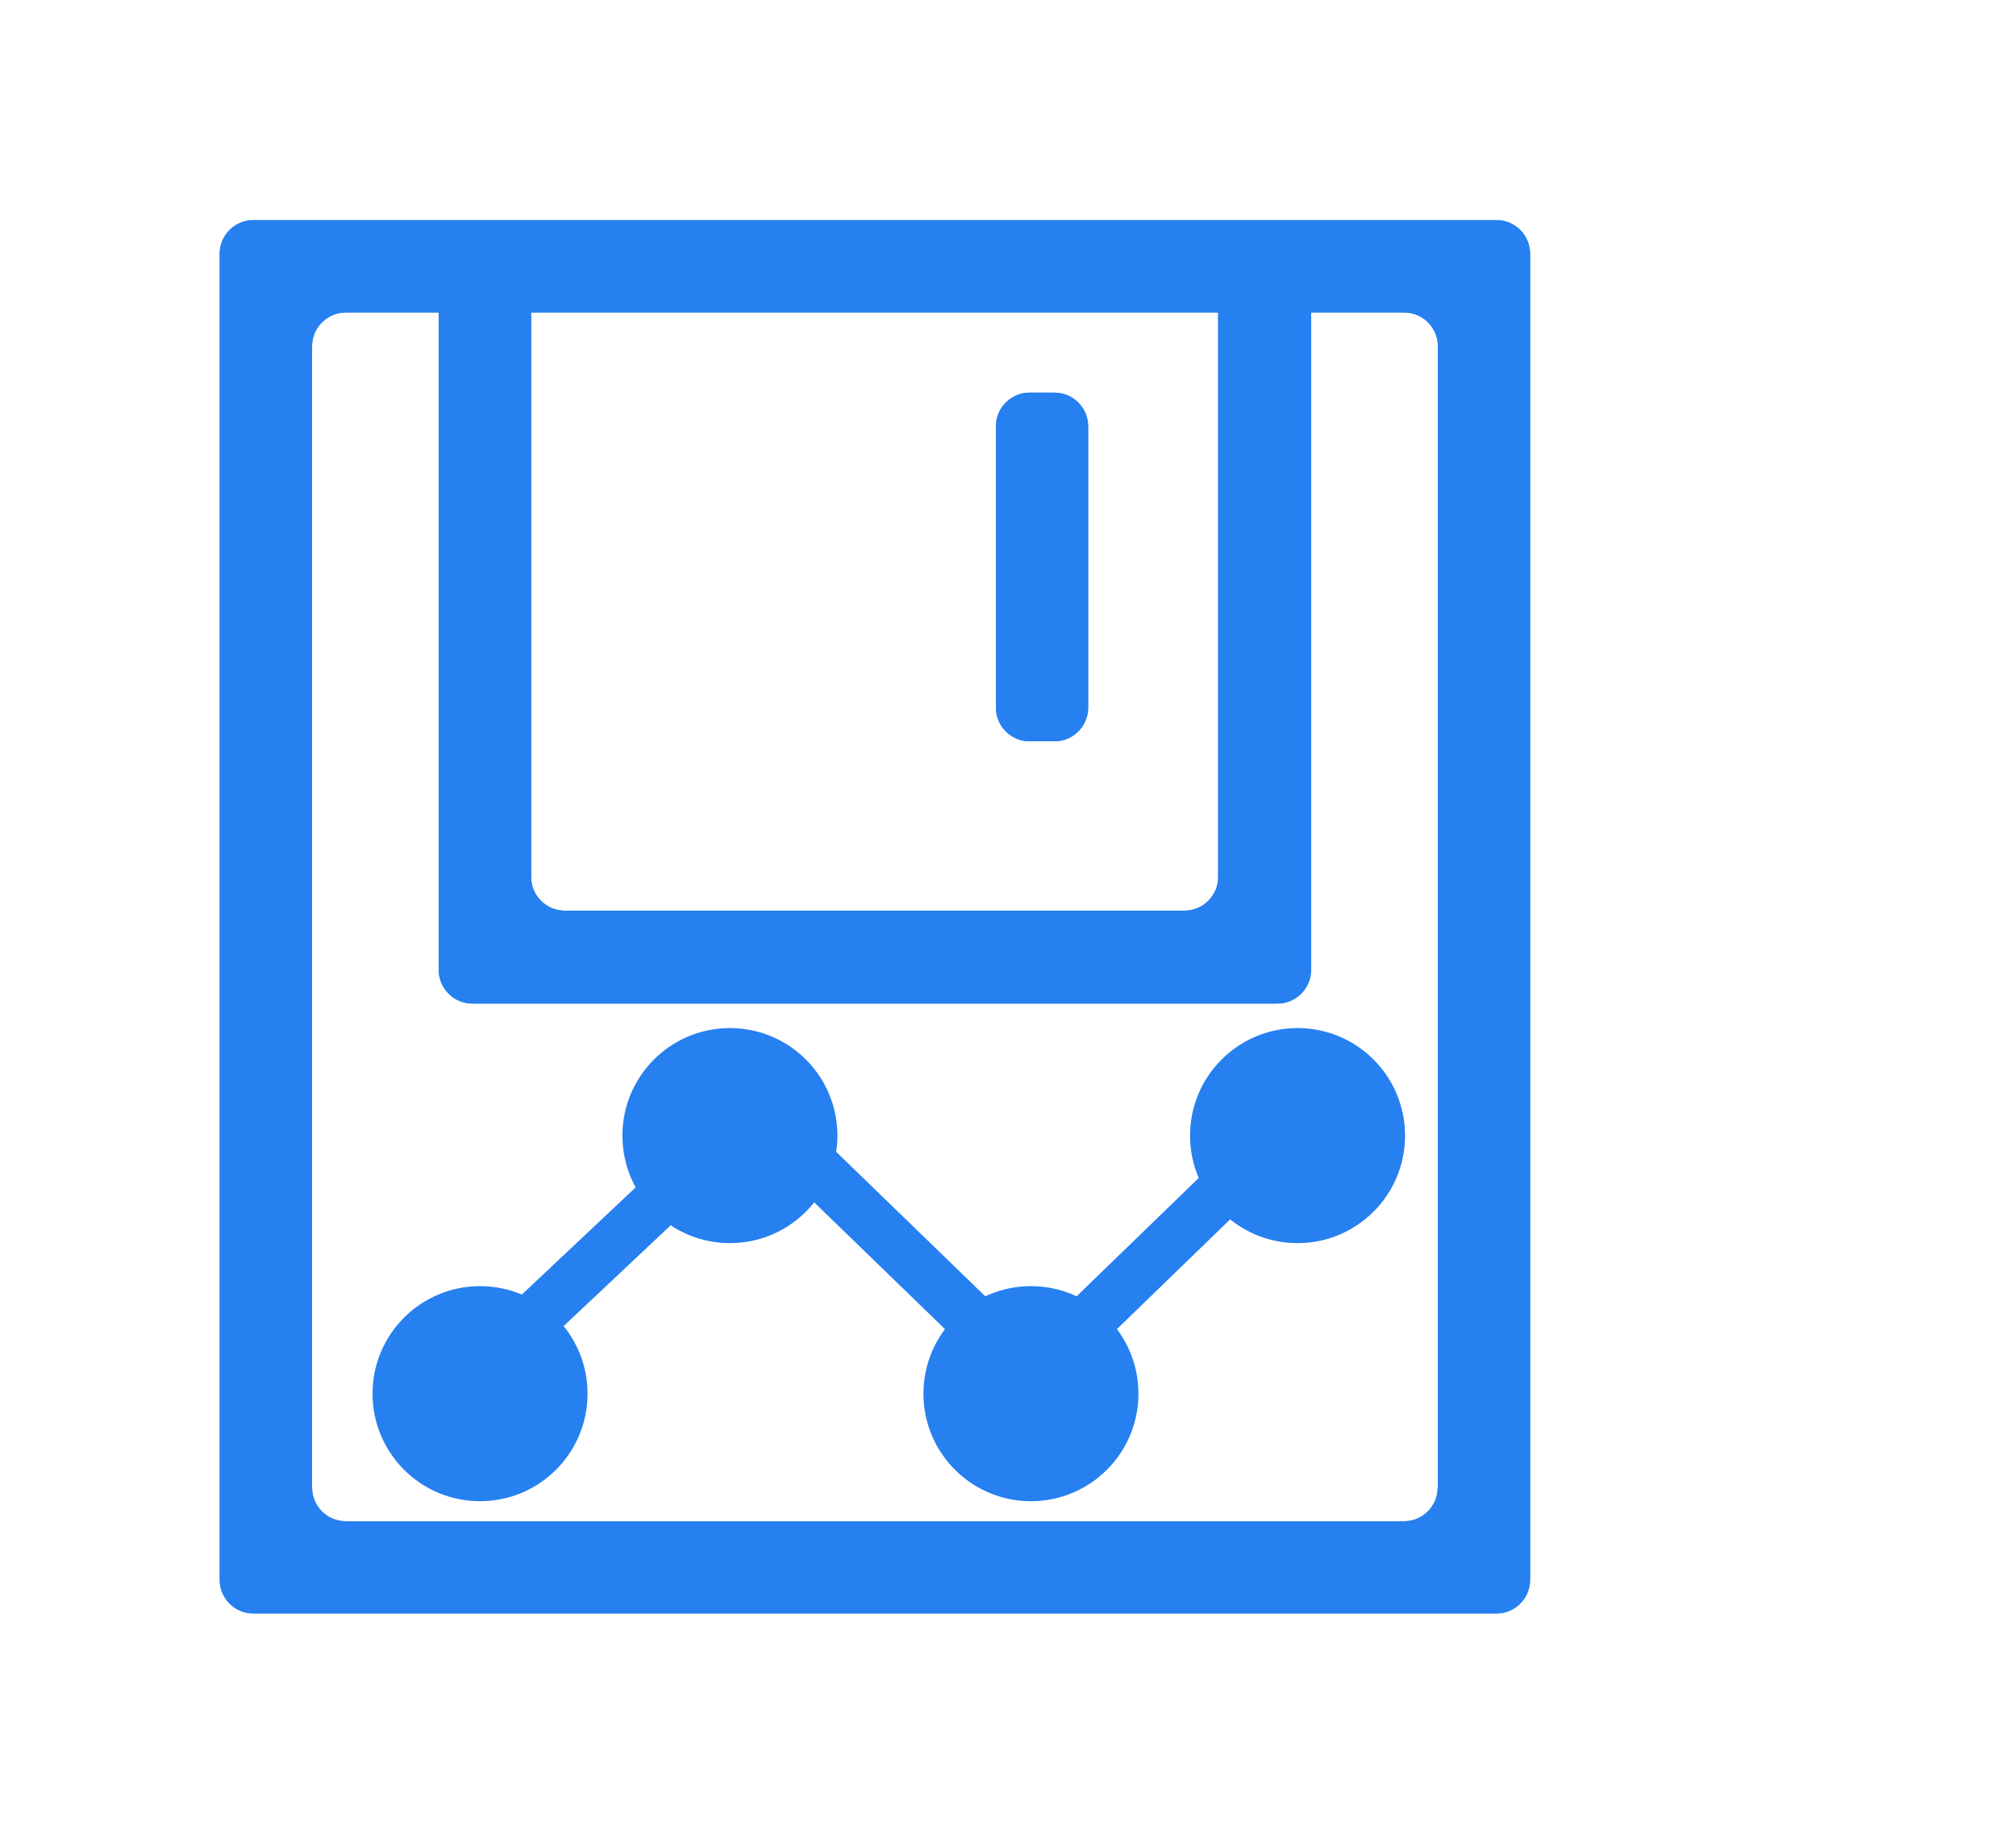 <svg xmlns="http://www.w3.org/2000/svg" xmlns:xlink="http://www.w3.org/1999/xlink" width="234.404" height="212.807" viewBox="0 0 234.404 212.807"><path d="M94.531 0C92.383 0 90.625 1.758 90.625 3.906L90.625 72.988C90.625 75.137 88.867 76.894 86.719 76.894L14.648 76.894C12.5 76.894 10.742 75.137 10.742 72.988L10.742 3.906C10.742 1.758 8.984 0 6.836 0L3.906 0C1.758 0 0 1.758 0 3.906L0 83.789C0 85.938 1.758 87.695 3.906 87.695L97.519 87.695C99.668 87.695 101.426 85.938 101.426 83.789L101.426 3.906C101.426 1.758 99.668 0 97.519 0L94.531 0L94.531 0Z" fill="#2680F0" fill-opacity="1" transform="matrix(1 0 0 1 51.013 28.962)"/><path d="M10.723 36.621C10.723 38.77 8.965 40.527 6.816 40.527L3.906 40.527C1.758 40.527 0 38.77 0 36.621L0 3.906C0 1.758 1.758 0 3.906 0L6.816 0C8.965 0 10.723 1.758 10.723 3.906L10.723 36.621L10.723 36.621Z" fill="#2680F0" fill-opacity="1" transform="matrix(1 0 0 1 115.798 45.642)"/><path d="M3.906 0C1.758 0 0 1.758 0 3.906L0 158.066C0 160.215 1.758 161.973 3.906 161.973L148.457 161.973C150.605 161.973 152.363 160.215 152.363 158.066L152.363 3.906C152.363 1.758 150.605 0 148.457 0L3.906 0L3.906 0ZM141.621 147.344C141.621 149.492 139.863 151.25 137.715 151.25L14.648 151.25C12.5 151.25 10.742 149.492 10.742 147.344L10.742 14.648C10.742 12.5 12.5 10.742 14.648 10.742L137.734 10.742C139.883 10.742 141.641 12.5 141.641 14.648L141.641 147.344L141.621 147.344L141.621 147.344Z" fill="#2680F0" fill-opacity="1" transform="matrix(1 0 0 1 25.544 25.583)"/><path d="M94.531 0C92.383 0 90.625 1.758 90.625 3.906L90.625 72.988C90.625 75.137 88.867 76.894 86.719 76.894L14.648 76.894C12.5 76.894 10.742 75.137 10.742 72.988L10.742 3.906C10.742 1.758 8.984 0 6.836 0L3.906 0C1.758 0 0 1.758 0 3.906L0 83.789C0 85.938 1.758 87.695 3.906 87.695L97.519 87.695C99.668 87.695 101.426 85.938 101.426 83.789L101.426 3.906C101.426 1.758 99.668 0 97.519 0L94.531 0L94.531 0Z" fill="#2680F0" fill-opacity="1" transform="matrix(1 0 0 1 51.013 28.962)"/><path d="M10.723 36.621C10.723 38.77 8.965 40.527 6.816 40.527L3.906 40.527C1.758 40.527 0 38.77 0 36.621L0 3.906C0 1.758 1.758 0 3.906 0L6.816 0C8.965 0 10.723 1.758 10.723 3.906L10.723 36.621L10.723 36.621Z" fill="#2680F0" fill-opacity="1" transform="matrix(1 0 0 1 115.798 45.642)"/><path d="M3.906 0C1.758 0 0 1.758 0 3.906L0 158.066C0 160.215 1.758 161.973 3.906 161.973L148.457 161.973C150.605 161.973 152.363 160.215 152.363 158.066L152.363 3.906C152.363 1.758 150.605 0 148.457 0L3.906 0L3.906 0ZM141.621 147.344C141.621 149.492 139.863 151.25 137.715 151.25L14.648 151.25C12.5 151.25 10.742 149.492 10.742 147.344L10.742 14.648C10.742 12.5 12.5 10.742 14.648 10.742L137.734 10.742C139.883 10.742 141.641 12.5 141.641 14.648L141.641 147.344L141.621 147.344L141.621 147.344Z" fill="#2680F0" fill-opacity="1" transform="matrix(1 0 0 1 25.544 25.583)"/><path d="M0 0L34 -32L66 -1L98 -32" fill="none" stroke="#2680F0" stroke-opacity="1" stroke-width="6" stroke-linejoin="round" stroke-dasharray="0 0" transform="matrix(1 0 0 1 53.87 161.004)"/><path d="M23 11.5C23 17.851 17.851 23 11.5 23C5.149 23 0 17.851 0 11.5C0 5.149 5.149 0 11.5 0C17.851 0 23 5.149 23 11.5L23 11.5Z" fill="#2680F0" fill-opacity="1" transform="matrix(1 0 0 1 44.314 150.504)"/><path d="M23 11.5C23 17.851 17.851 23 11.5 23C5.149 23 0 17.851 0 11.5C0 5.149 5.149 0 11.5 0C17.851 0 23 5.149 23 11.5L23 11.5Z" fill="none" stroke="#2680F0" stroke-opacity="1" stroke-width="2" stroke-dasharray="0 0" transform="matrix(1 0 0 1 44.314 150.504)"/><path d="M23 11.5C23 17.851 17.851 23 11.5 23C5.149 23 0 17.851 0 11.5C0 5.149 5.149 0 11.5 0C17.851 0 23 5.149 23 11.5L23 11.5Z" fill="#2680F0" fill-opacity="1" transform="matrix(1 0 0 1 73.37 120.504)"/><path d="M23 11.5C23 17.851 17.851 23 11.5 23C5.149 23 0 17.851 0 11.5C0 5.149 5.149 0 11.5 0C17.851 0 23 5.149 23 11.5L23 11.5Z" fill="none" stroke="#2680F0" stroke-opacity="1" stroke-width="2" stroke-dasharray="0 0" transform="matrix(1 0 0 1 73.37 120.504)"/><path d="M23 11.5C23 17.851 17.851 23 11.5 23C5.149 23 0 17.851 0 11.5C0 5.149 5.149 0 11.5 0C17.851 0 23 5.149 23 11.5L23 11.5Z" fill="#2680F0" fill-opacity="1" transform="matrix(1 0 0 1 108.37 150.504)"/><path d="M23 11.5C23 17.851 17.851 23 11.5 23C5.149 23 0 17.851 0 11.5C0 5.149 5.149 0 11.5 0C17.851 0 23 5.149 23 11.5L23 11.5Z" fill="none" stroke="#2680F0" stroke-opacity="1" stroke-width="2" stroke-dasharray="0 0" transform="matrix(1 0 0 1 108.37 150.504)"/><path d="M23 11.5C23 17.851 17.851 23 11.5 23C5.149 23 0 17.851 0 11.5C0 5.149 5.149 0 11.5 0C17.851 0 23 5.149 23 11.5L23 11.5Z" fill="#2680F0" fill-opacity="1" transform="matrix(1 0 0 1 139.37 120.504)"/><path d="M23 11.5C23 17.851 17.851 23 11.5 23C5.149 23 0 17.851 0 11.5C0 5.149 5.149 0 11.5 0C17.851 0 23 5.149 23 11.5L23 11.5Z" fill="none" stroke="#2680F0" stroke-opacity="1" stroke-width="2" stroke-dasharray="0 0" transform="matrix(1 0 0 1 139.37 120.504)"/></svg>